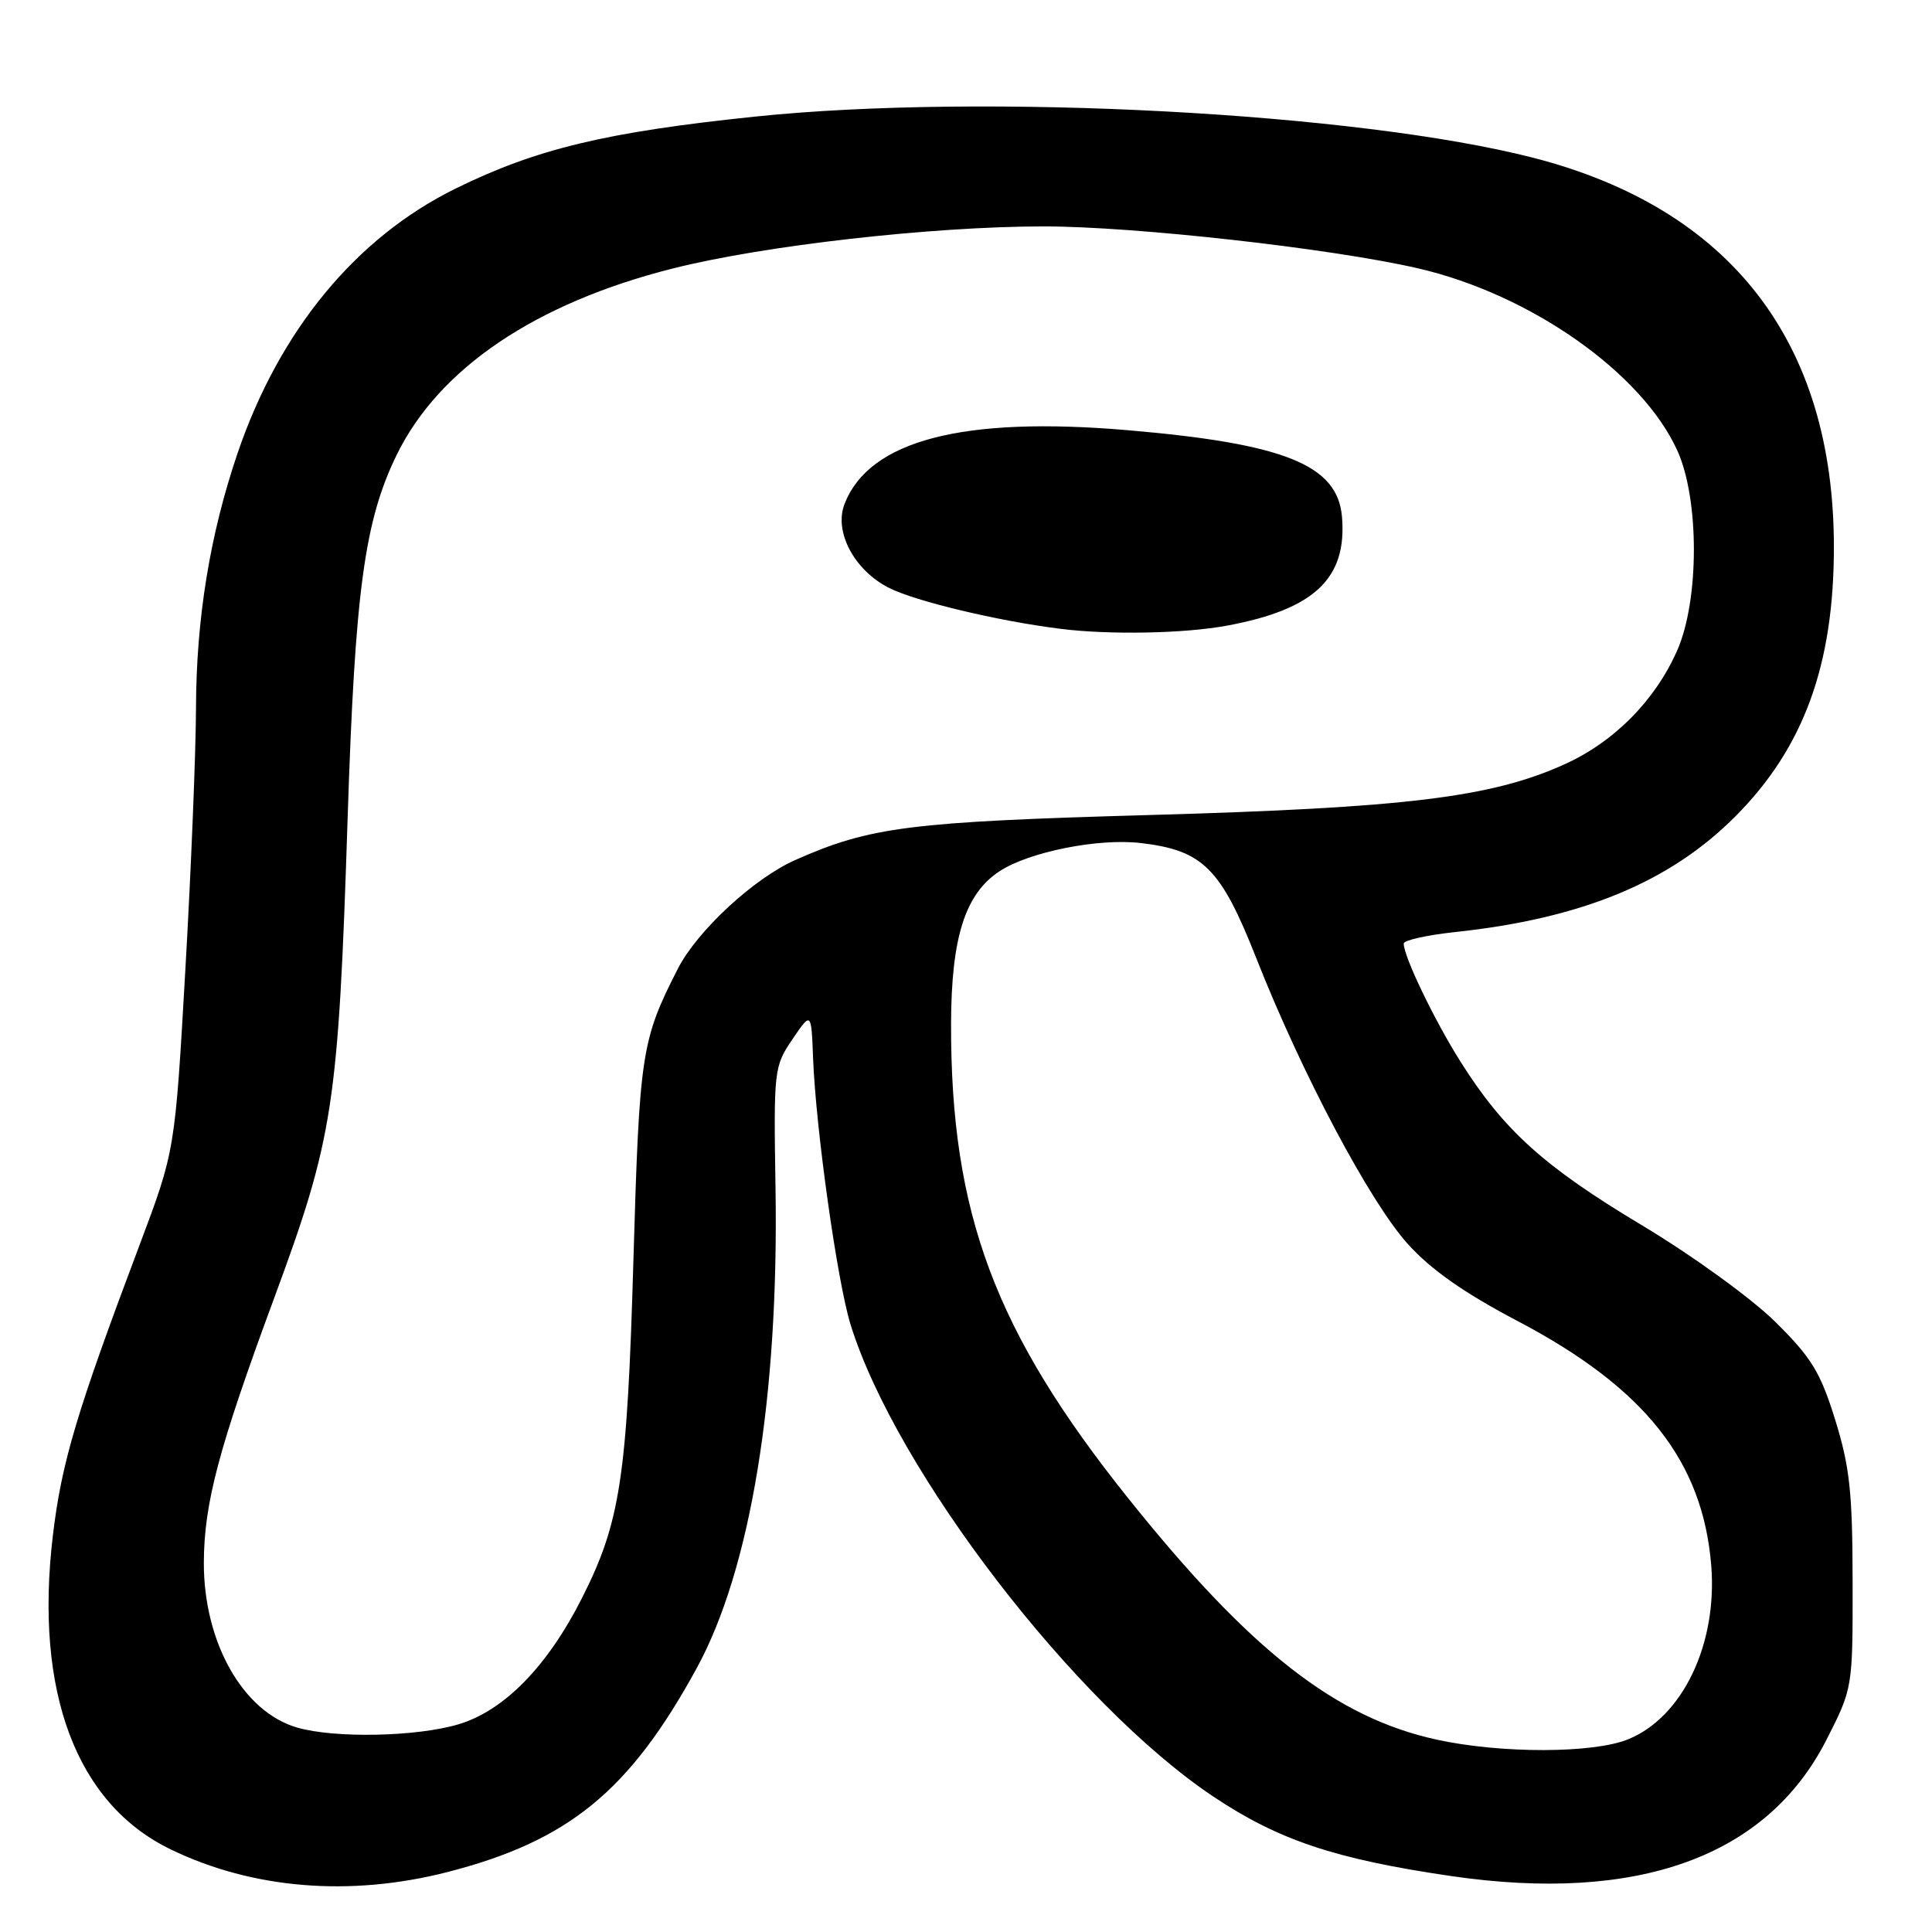 <?xml version="1.0" encoding="UTF-8" standalone="no"?>
<!DOCTYPE svg PUBLIC "-//W3C//DTD SVG 1.1//EN" "http://www.w3.org/Graphics/SVG/1.1/DTD/svg11.dtd" >
<svg xmlns="http://www.w3.org/2000/svg" xmlns:xlink="http://www.w3.org/1999/xlink" version="1.1" viewBox="0 0 256 256">
 <g >
 <path fill="currentColor"
d=" M 59.24 248.07 C 75.33 243.95 83.43 237.33 92.34 221.00 C 99.46 207.94 103.21 185.08 102.76 157.44 C 102.51 141.75 102.56 141.30 105.00 137.71 C 107.50 134.03 107.50 134.03 107.74 140.27 C 108.11 149.67 110.95 169.85 112.70 175.50 C 118.71 194.89 142.47 225.81 160.75 238.04 C 169.39 243.82 176.88 246.33 192.23 248.58 C 217.03 252.21 234.12 246.03 242.00 230.56 C 245.50 223.69 245.50 223.69 245.48 209.59 C 245.47 197.71 245.10 194.34 243.16 188.09 C 241.19 181.77 240.02 179.87 235.17 175.09 C 231.99 171.97 224.20 166.33 217.49 162.31 C 204.58 154.57 199.28 149.79 193.56 140.73 C 190.08 135.23 186.00 126.75 186.00 125.03 C 186.00 124.59 189.04 123.91 192.75 123.51 C 209.63 121.71 221.29 116.89 229.99 108.13 C 239.00 99.07 243.00 88.10 243.00 72.50 C 243.00 45.33 229.32 27.62 203.14 20.90 C 179.88 14.93 130.42 12.31 100.15 15.44 C 80.38 17.49 71.09 19.71 60.38 24.98 C 47.16 31.48 37.01 43.80 31.47 60.08 C 27.82 70.82 26.00 81.96 25.97 93.86 C 25.95 99.71 25.32 115.30 24.56 128.50 C 23.19 152.50 23.19 152.50 18.48 165.00 C 10.14 187.14 8.16 193.78 7.01 203.43 C 4.53 224.15 10.10 239.00 22.61 245.05 C 33.44 250.30 46.36 251.36 59.24 248.07 Z  M 190.41 230.52 C 176.99 227.60 165.64 218.72 149.47 198.50 C 131.82 176.43 125.97 160.76 126.02 135.68 C 126.05 124.22 127.88 118.43 132.45 115.44 C 136.37 112.87 145.57 111.04 151.19 111.71 C 159.41 112.68 161.77 115.04 166.48 127.00 C 172.50 142.26 181.48 159.21 186.53 164.82 C 189.61 168.24 193.95 171.29 201.10 175.05 C 217.97 183.92 225.64 193.61 226.75 207.47 C 227.58 217.86 222.95 227.54 215.73 230.47 C 211.11 232.35 198.92 232.37 190.41 230.52 Z  M 39.37 228.91 C 32.19 226.83 26.99 217.63 27.01 207.07 C 27.04 199.19 28.95 191.98 36.33 172.00 C 44.18 150.74 44.83 146.54 46.06 108.50 C 47.04 78.25 48.29 69.02 52.58 60.24 C 58.18 48.80 70.98 40.16 89.13 35.58 C 101.19 32.53 123.52 30.00 138.31 30.00 C 150.41 30.00 176.56 32.93 187.91 35.56 C 202.80 39.00 217.56 49.38 222.25 59.69 C 225.19 66.16 225.18 79.55 222.22 86.23 C 219.29 92.85 213.82 98.36 207.23 101.31 C 197.55 105.66 186.31 107.03 152.50 107.99 C 120.53 108.89 115.32 109.55 105.39 113.95 C 99.91 116.37 92.38 123.34 89.82 128.36 C 84.98 137.83 84.73 139.52 83.93 167.00 C 83.10 195.78 82.20 201.71 77.11 211.76 C 72.54 220.81 66.78 226.69 60.75 228.48 C 55.18 230.14 44.34 230.35 39.37 228.91 Z  M 162.53 82.91 C 174.16 80.76 178.51 76.65 177.82 68.48 C 177.24 61.62 170.26 58.79 149.50 57.01 C 127.57 55.12 115.16 58.35 111.90 66.80 C 110.49 70.46 113.18 75.54 117.76 77.88 C 121.25 79.66 132.22 82.29 140.50 83.32 C 146.97 84.14 156.91 83.95 162.53 82.91 Z "/>
</g>
</svg>